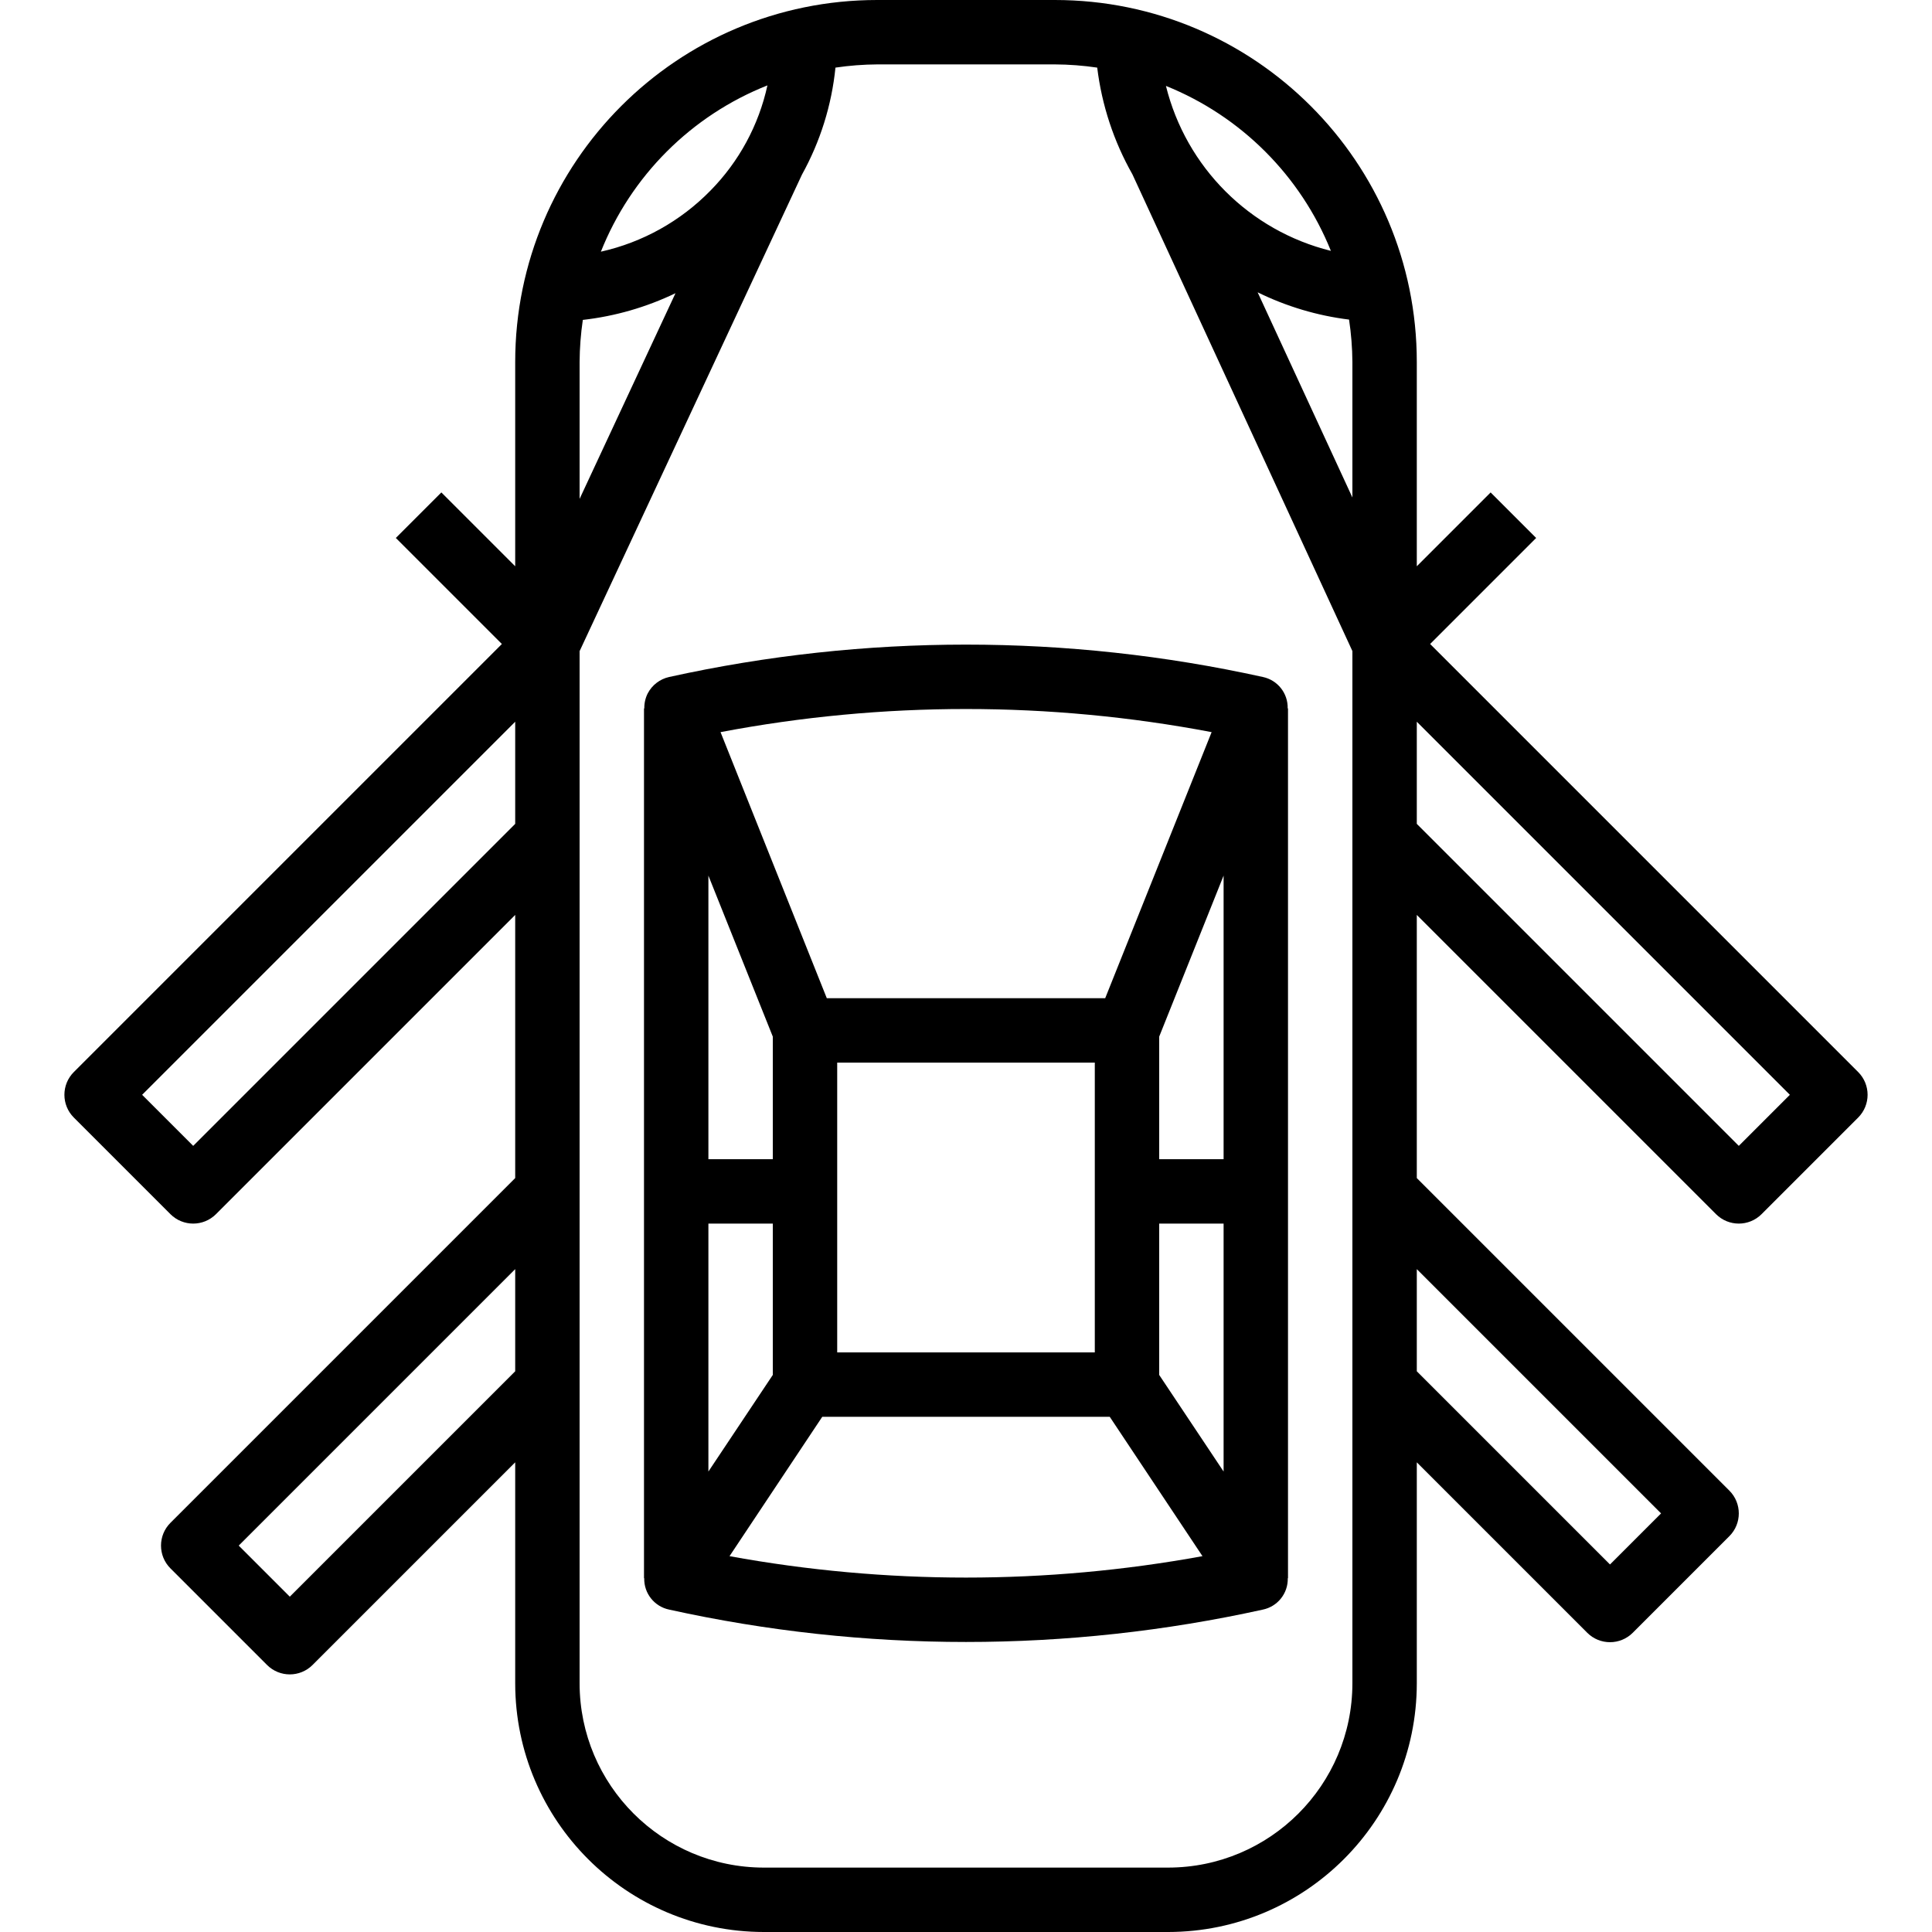 <?xml version="1.0" encoding="iso-8859-1"?>
<!-- Generator: Adobe Illustrator 19.0.0, SVG Export Plug-In . SVG Version: 6.00 Build 0)  -->
<svg version="1.1" id="icon" xmlns="http://www.w3.org/2000/svg" xmlns:xlink="http://www.w3.org/1999/xlink" x="0px" y="0px"
	 viewBox="0 0 480 480" style="enable-background:new 0 0 480 480;" xml:space="preserve">
<g>
	<g>
		<path d="M319.92,176c0.098-3.756-2.506-7.043-6.184-7.808c-48.573-10.72-98.899-10.72-147.472,0
			c-2.292,0.503-4.245,1.994-5.336,4.072c-0.584,1.157-0.875,2.44-0.848,3.736H160v216.096h0.056
			c-0.093,3.762,2.522,7.05,6.208,7.808c48.573,10.72,98.899,10.72,147.472,0c3.686-0.758,6.301-4.046,6.208-7.808H320V176H319.92z
			 M301.024,181.896L274.584,248h-69.168l-26.4-66.104C219.325,174.237,260.715,174.237,301.024,181.896z M272,264v72h-64v-72H272z
			 M176,217.544l16,40V288h-16V217.544z M176,304h16v37.6l-16,24V304z M181.248,386.624L204.288,352h71.424l23.04,34.624
			C259.905,393.72,220.095,393.72,181.248,386.624z M304,365.6l-16-24V304h16V365.6z M304,288h-16v-30.456l16-40V288z"/>
	</g>
</g>
<g>
	<g>
		<path d="M461.656,266.344L355.312,160l26.344-26.344l-11.312-11.312L352,140.688V89.944C352,40.269,311.731,0,262.056,0h-44.112
			C168.269,0,128,40.269,128,89.944v50.744l-18.344-18.344l-11.312,11.312L124.688,160L18.344,266.344
			c-3.123,3.124-3.123,8.188,0,11.312l24,24c3.124,3.123,8.188,3.123,11.312,0L128,227.312v65.376l-85.656,85.656
			c-3.123,3.124-3.123,8.188,0,11.312l24,24c3.124,3.123,8.188,3.123,11.312,0L128,363.312v54.928
			c0.04,34.093,27.667,61.72,61.76,61.76h100.48c34.093-0.04,61.72-27.667,61.76-61.76v-54.928l42.344,42.344
			c3.124,3.123,8.188,3.123,11.312,0l24-24c3.123-3.124,3.123-8.188,0-11.312L352,292.688v-65.376l74.344,74.344
			c3.124,3.123,8.188,3.123,11.312,0l24-24C464.779,274.532,464.779,269.468,461.656,266.344z M128,340.688l-56,56L59.312,384
			L128,315.312V340.688z M128,204.688l-80,80L35.312,272L128,179.312V204.688z M330.656,62.328
			c-20.205-5.004-35.98-20.779-40.984-40.984C308.338,28.864,323.136,43.662,330.656,62.328z M165.656,37.656
			c7.126-7.13,15.637-12.725,25.008-16.44c-2.156,9.885-7.072,18.956-14.176,26.16c-7.409,7.577-16.858,12.84-27.2,15.152
			C152.996,53.211,158.566,44.747,165.656,37.656z M144,89.944c0.024-3.502,0.291-6.999,0.8-10.464
			c7.992-0.907,15.775-3.148,23.024-6.632L144,123.944V89.944z M336,418.24c-0.031,25.26-20.5,45.729-45.76,45.76H189.76
			c-25.26-0.031-45.729-20.5-45.76-45.76V161.776l55.248-118.4c4.546-8.203,7.376-17.245,8.32-26.576
			c3.444-0.51,6.919-0.777,10.4-0.8h44.088c3.529,0.016,7.053,0.284,10.544,0.8c1.141,9.327,4.113,18.336,8.744,26.512L336,161.76
			V418.24z M336,123.6l-23.544-50.976c7.139,3.51,14.816,5.801,22.712,6.776c0.527,3.49,0.805,7.014,0.832,10.544V123.6z
			 M412.688,376L400,388.688l-48-48v-25.376L412.688,376z M432,284.688l-80-80v-25.376L444.688,272L432,284.688z"/>
	</g>
</g>
<g>
</g>
<g>
</g>
<g>
</g>
<g>
</g>
<g>
</g>
<g>
</g>
<g>
</g>
<g>
</g>
<g>
</g>
<g>
</g>
<g>
</g>
<g>
</g>
<g>
</g>
<g>
</g>
<g>
</g>
</svg>

